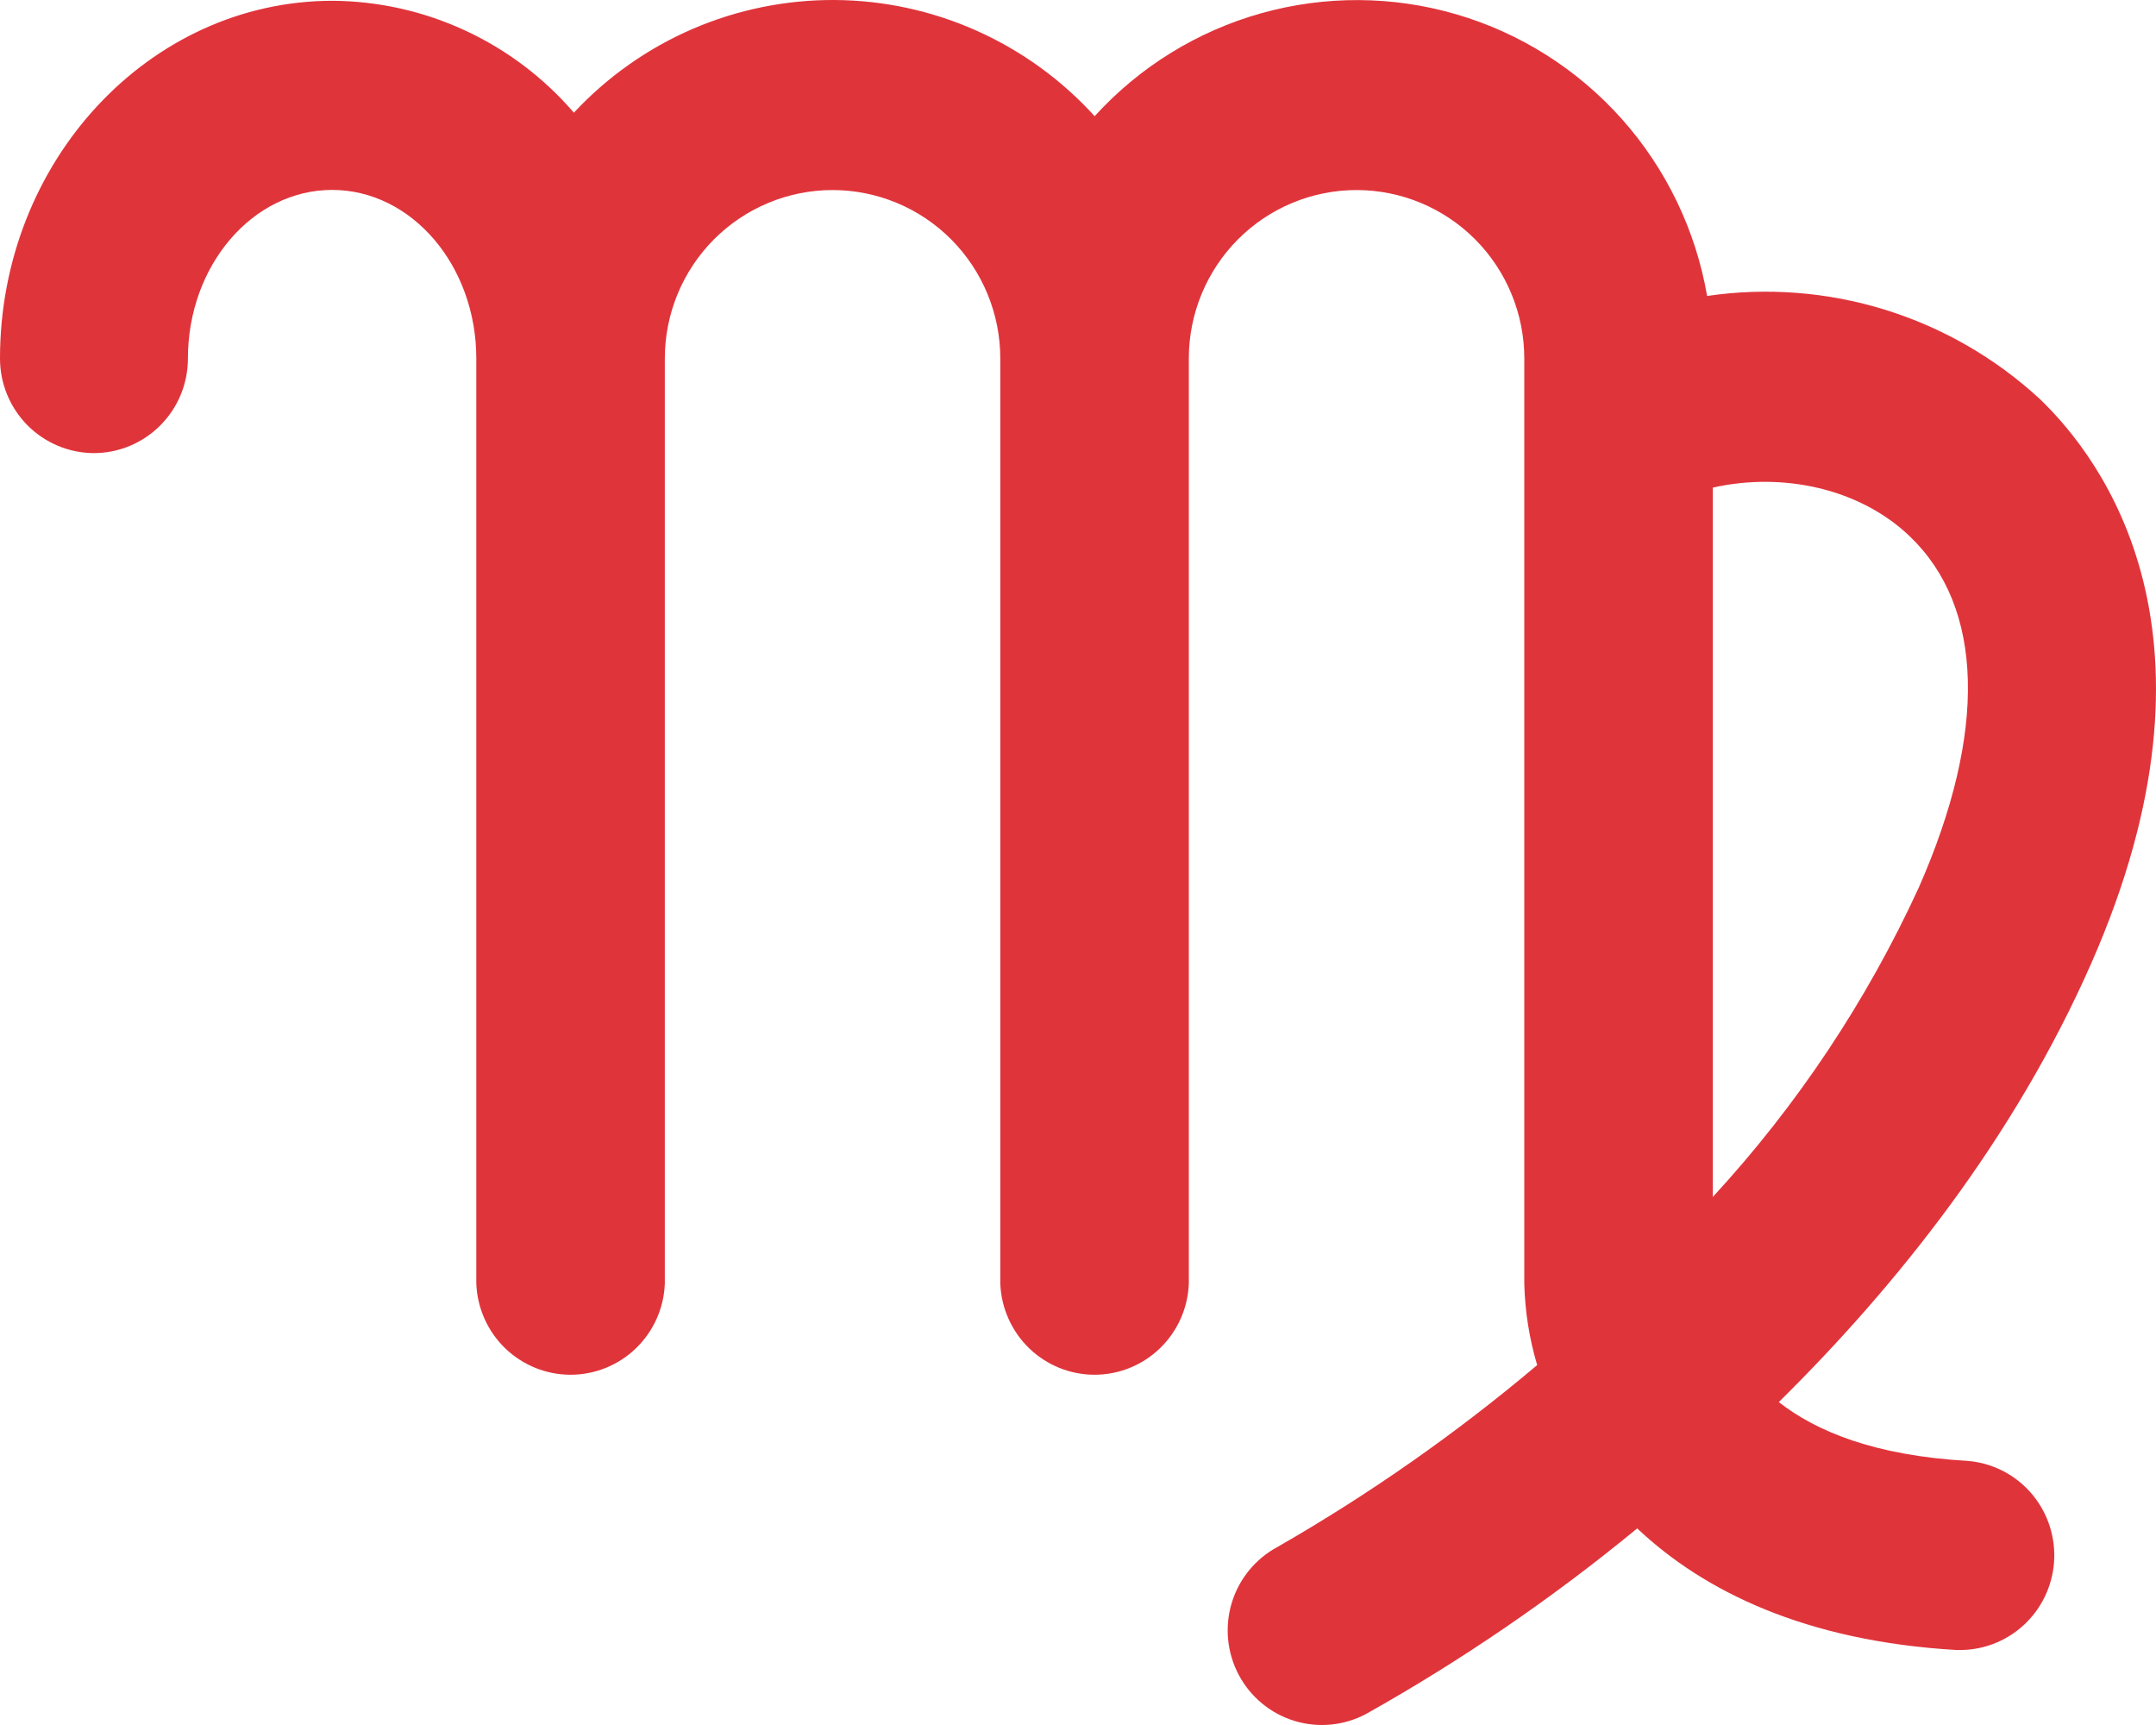 <svg width="50" height="40" viewBox="0 0 50 40" fill="none" xmlns="http://www.w3.org/2000/svg">
<path d="M2.174 10.507C2.753 10.507 3.309 10.275 3.718 9.864C4.128 9.453 4.358 8.895 4.358 8.313C4.358 6.158 5.857 4.404 7.702 4.404C9.547 4.404 11.046 6.158 11.046 8.313V29.768C11.069 30.335 11.309 30.871 11.716 31.265C12.124 31.658 12.667 31.878 13.232 31.878C13.797 31.878 14.341 31.658 14.748 31.265C15.156 30.871 15.396 30.335 15.418 29.768V8.313C15.418 7.277 15.828 6.284 16.557 5.551C17.287 4.819 18.276 4.407 19.308 4.407C20.34 4.407 21.329 4.819 22.059 5.551C22.788 6.284 23.198 7.277 23.198 8.313V29.768C23.221 30.335 23.461 30.871 23.868 31.265C24.276 31.658 24.819 31.878 25.384 31.878C25.949 31.878 26.493 31.658 26.9 31.265C27.308 30.871 27.548 30.335 27.57 29.768V8.313C27.57 7.277 27.98 6.284 28.709 5.551C29.439 4.819 30.428 4.407 31.46 4.407C32.492 4.407 33.481 4.819 34.211 5.551C34.94 6.284 35.35 7.277 35.35 8.313V29.768C35.366 30.407 35.466 31.041 35.649 31.654C33.772 33.238 31.757 34.649 29.629 35.87C29.117 36.144 28.735 36.61 28.566 37.167C28.397 37.723 28.456 38.325 28.728 38.838C29.001 39.352 29.465 39.735 30.02 39.905C30.574 40.074 31.173 40.016 31.684 39.742C33.901 38.498 36.004 37.058 37.969 35.441C39.515 36.902 41.876 38.056 45.372 38.261H45.498C46.06 38.249 46.596 38.021 46.994 37.624C47.393 37.227 47.625 36.69 47.64 36.126C47.656 35.562 47.455 35.014 47.079 34.594C46.703 34.175 46.18 33.917 45.62 33.875C43.48 33.752 42.123 33.194 41.252 32.512C43.989 29.812 46.709 26.4 48.496 22.344C51.84 14.75 48.774 10.656 47.299 9.246C46.271 8.299 45.046 7.594 43.712 7.181C42.379 6.769 40.97 6.66 39.59 6.863C39.326 5.338 38.642 3.918 37.616 2.764C36.589 1.61 35.261 0.768 33.781 0.334C32.302 -0.1 30.731 -0.109 29.247 0.308C27.763 0.725 26.425 1.552 25.386 2.694C24.622 1.853 23.692 1.179 22.656 0.715C21.62 0.251 20.499 0.008 19.365 0C18.231 -0.007 17.107 0.221 16.064 0.67C15.022 1.12 14.084 1.781 13.309 2.613C12.614 1.805 11.756 1.156 10.791 0.709C9.827 0.261 8.778 0.026 7.716 0.018C3.463 0.018 1.28782e-10 3.74 1.28782e-10 8.313C-6.26614e-06 8.893 0.229 9.45 0.636 9.861C1.044 10.271 1.596 10.504 2.174 10.507ZM44.287 12.434C46.013 14.082 46.088 16.973 44.501 20.576C43.294 23.207 41.681 25.63 39.722 27.755V11.307C41.36 10.939 43.137 11.334 44.287 12.434V12.434Z" fill="#E0343B"/>
</svg>
